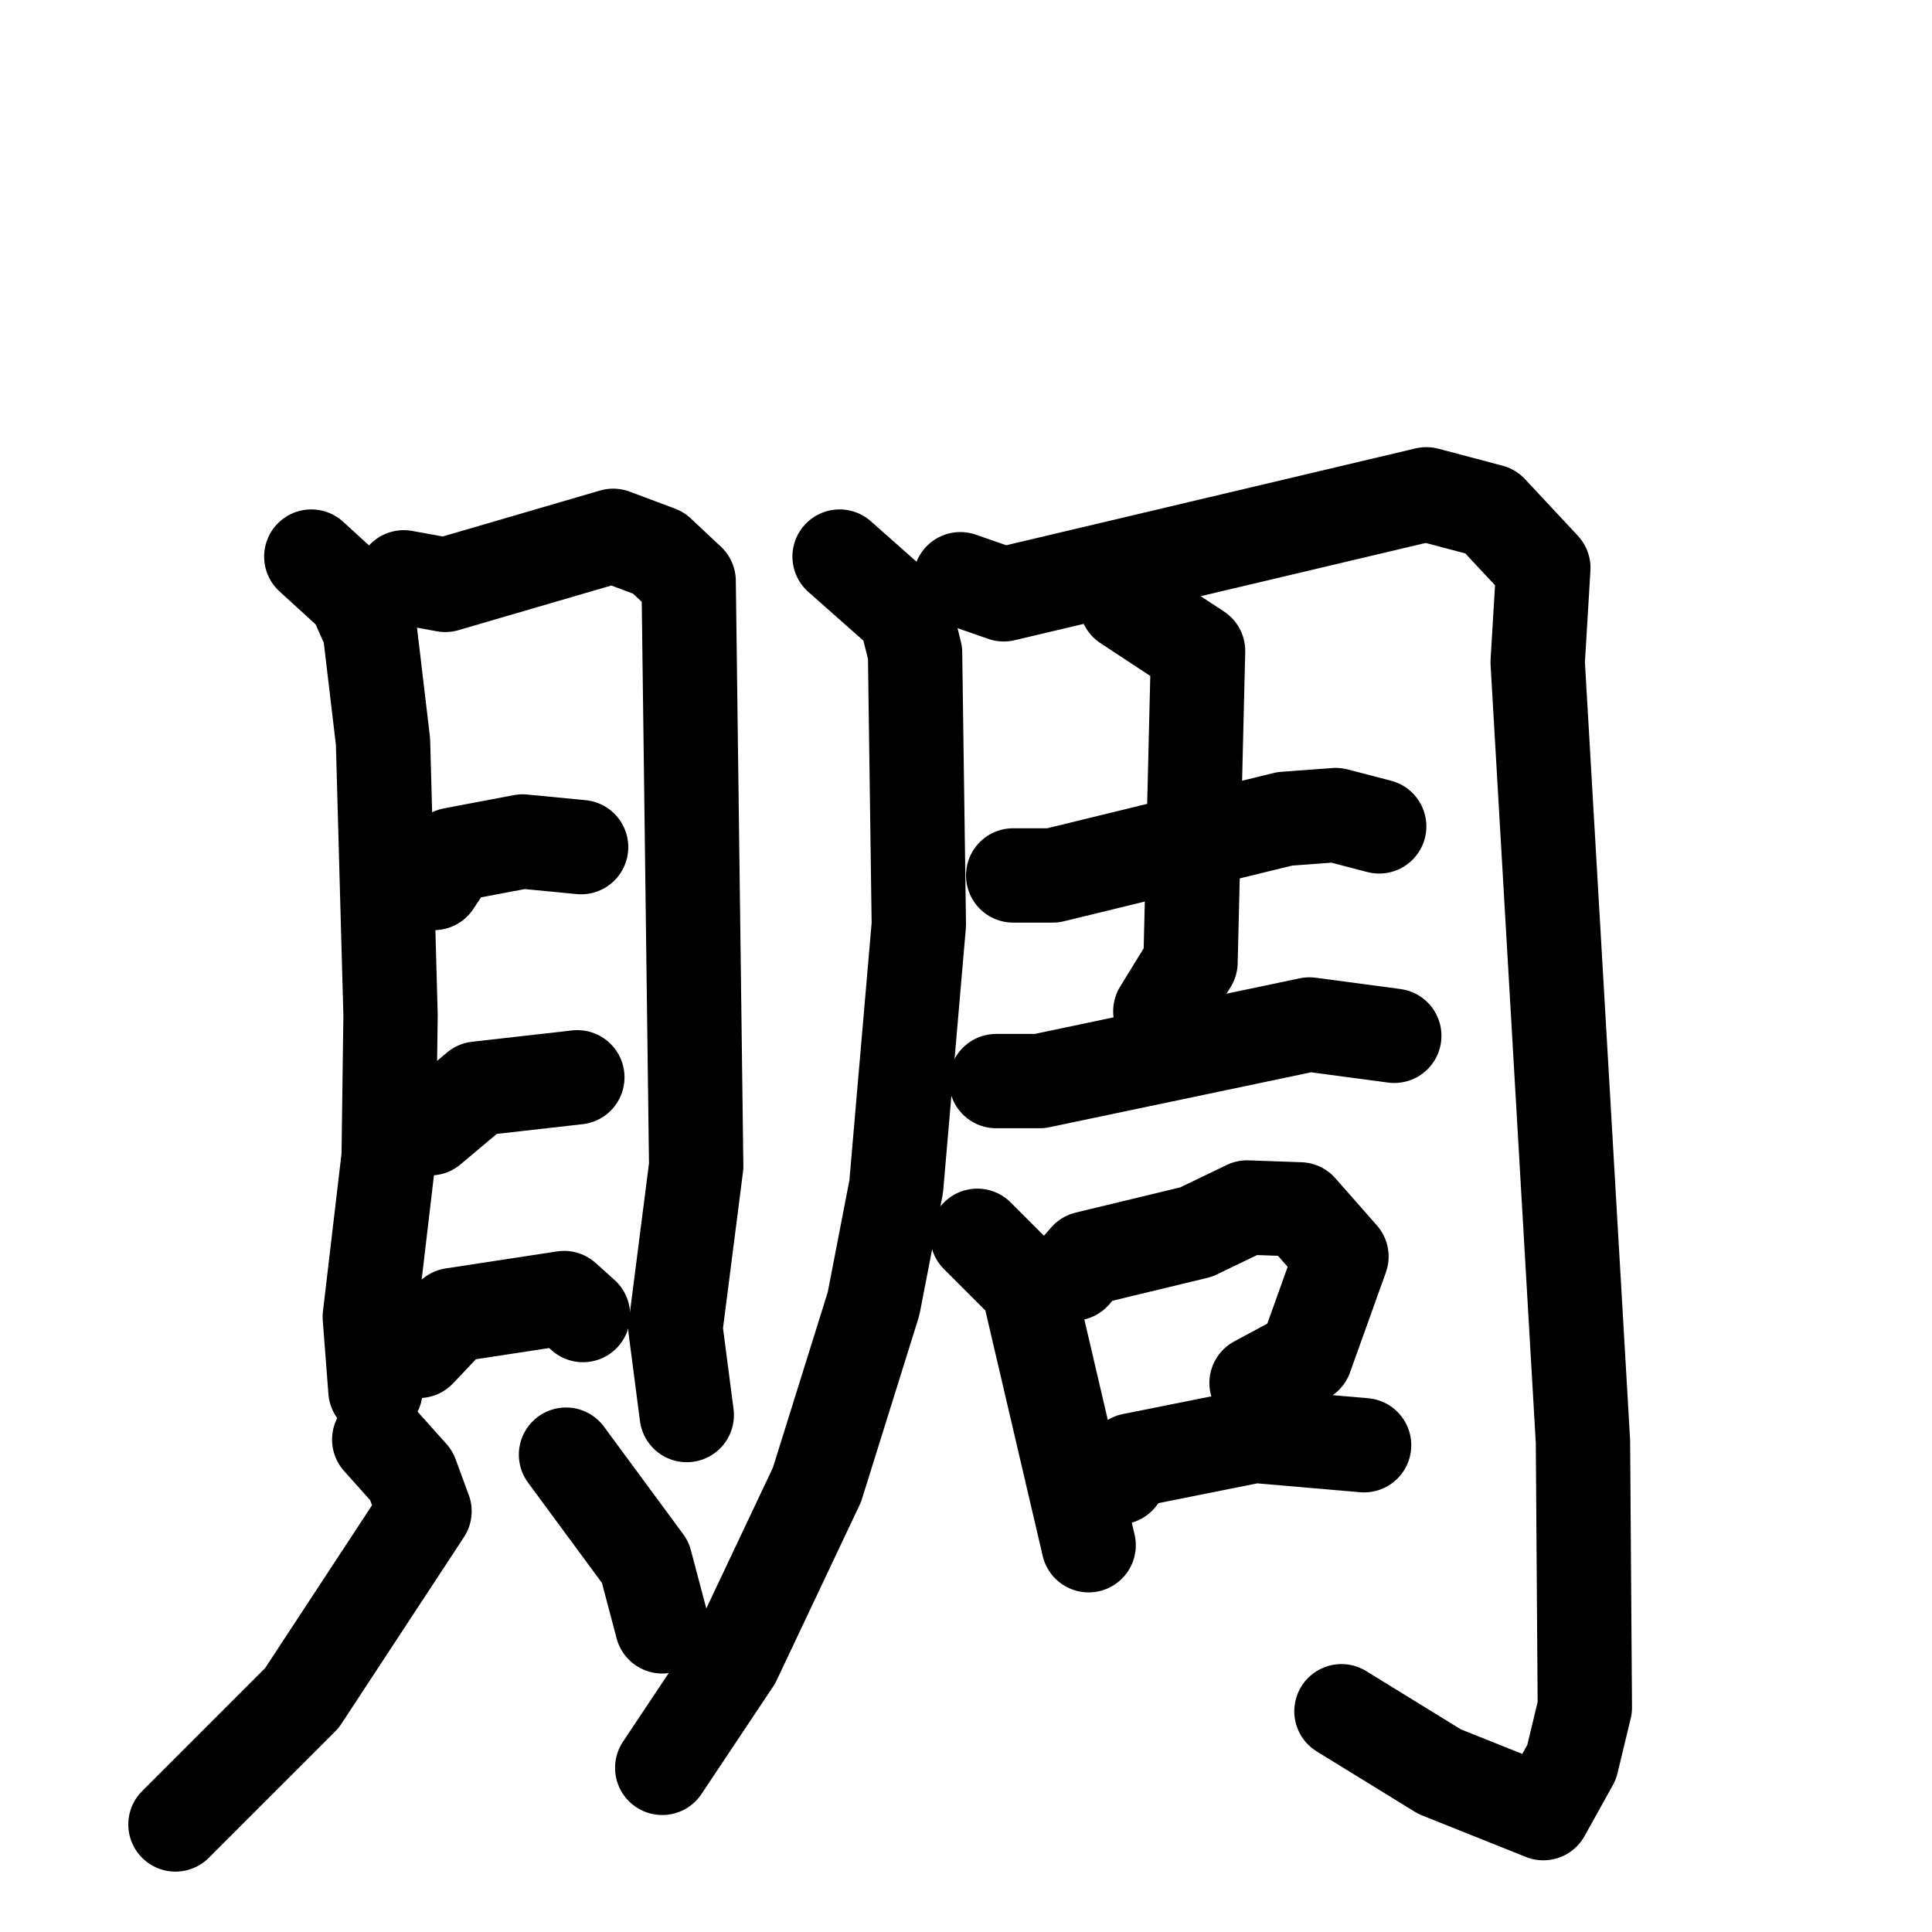 <svg xmlns="http://www.w3.org/2000/svg" viewBox="0 0 1024 1024">
  <g style="fill:none;stroke:#000000;stroke-width:50;stroke-linecap:round;stroke-linejoin:round;" transform="scale(1, 1) translate(0, 0)">
    <path d="M 165.0,295.0 L 188.0,316.0 L 196.0,334.0 L 203.0,393.0 L 207.0,538.0 L 206.0,613.0 L 196.0,698.0 L 199.0,737.0"/>
    <path d="M 214.0,306.0 L 236.0,310.0 L 325.0,284.0 L 349.0,293.0 L 365.0,308.0 L 369.0,618.0 L 358.0,704.0 L 364.0,750.0"/>
    <path d="M 230.0,468.0 L 240.0,453.0 L 277.0,446.0 L 308.0,449.0"/>
    <path d="M 228.0,598.0 L 253.0,577.0 L 306.0,571.0"/>
    <path d="M 222.0,716.0 L 240.0,697.0 L 299.0,688.0 L 309.0,697.0"/>
    <path d="M 201.0,763.0 L 218.0,782.0 L 225.0,801.0 L 160.0,900.0 L 93.0,967.0"/>
    <path d="M 300.0,771.0 L 342.0,828.0 L 351.0,862.0"/>
    <path d="M 445.0,295.0 L 480.0,326.0 L 485.0,346.0 L 487.0,490.0 L 475.0,629.0 L 463.0,691.0 L 433.0,787.0 L 389.0,880.0 L 351.0,937.0"/>
    <path d="M 509.0,307.0 L 532.0,315.0 L 756.0,262.0 L 790.0,271.0 L 818.0,301.0 L 815.0,351.0 L 839.0,764.0 L 840.0,905.0 L 833.0,934.0 L 818.0,961.0 L 763.0,939.0 L 711.0,907.0"/>
    <path d="M 537.0,464.0 L 558.0,464.0 L 681.0,434.0 L 708.0,432.0 L 731.0,438.0"/>
    <path d="M 597.0,320.0 L 635.0,345.0 L 631.0,510.0 L 615.0,536.0"/>
    <path d="M 528.0,573.0 L 551.0,573.0 L 694.0,543.0 L 739.0,549.0"/>
    <path d="M 518.0,655.0 L 545.0,682.0 L 577.0,819.0"/>
    <path d="M 569.0,675.0 L 576.0,667.0 L 634.0,653.0 L 661.0,640.0 L 689.0,641.0 L 711.0,666.0 L 692.0,719.0 L 666.0,733.0"/>
    <path d="M 593.0,783.0 L 600.0,774.0 L 665.0,761.0 L 723.0,766.0"/>
  </g>
</svg>
